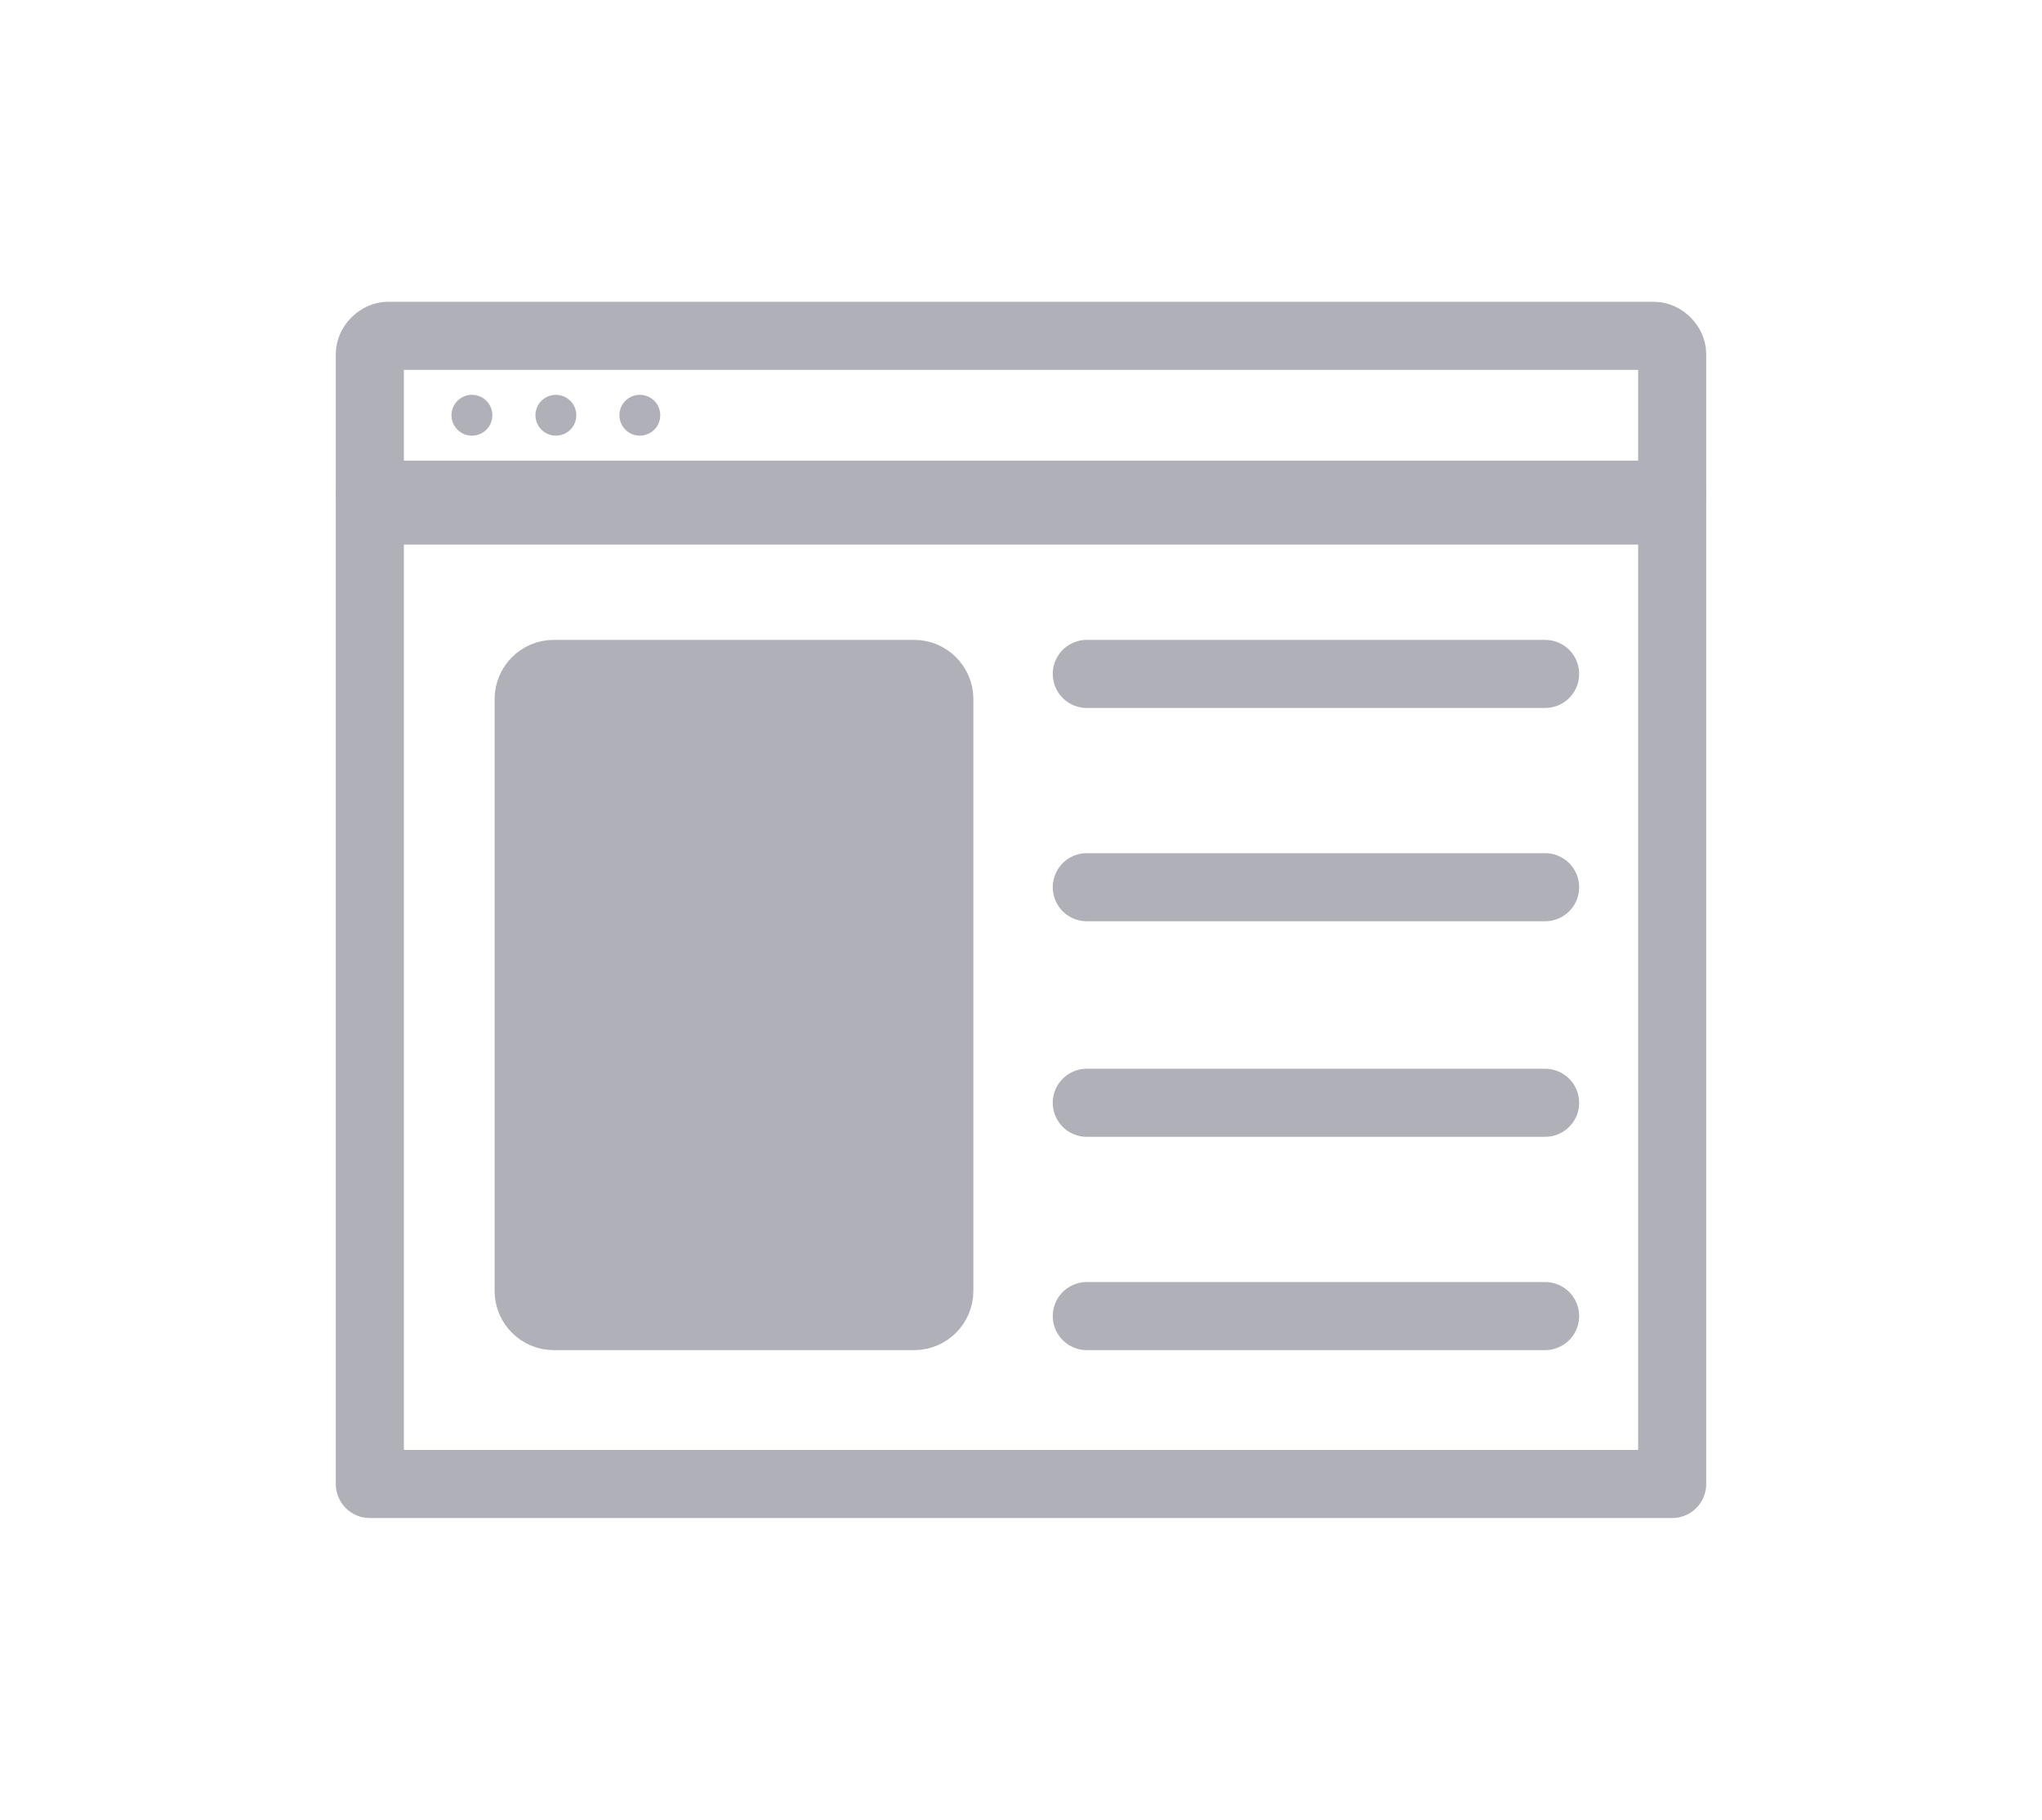 <?xml version="1.0" encoding="utf-8"?>
<!-- Generator: Adobe Illustrator 22.0.1, SVG Export Plug-In . SVG Version: 6.00 Build 0)  -->
<svg version="1.1" id="Layer_1" xmlns="http://www.w3.org/2000/svg" xmlns:xlink="http://www.w3.org/1999/xlink" x="0px" y="0px"
	 viewBox="0 0 90 80.2" style="enable-background:new 0 0 90 80.2;" xml:space="preserve">
<style type="text/css">
	.st0{fill:none;stroke:#AFB0B8;stroke-width:3;stroke-linecap:round;stroke-linejoin:round;stroke-miterlimit:10;}
	.st1{fill:#AFB0B8;stroke:#AFB0B8;stroke-linecap:round;stroke-linejoin:round;stroke-miterlimit:10;}
	.st2{fill:#AFB0B8;stroke:#AFB0B8;stroke-width:3;stroke-linecap:round;stroke-linejoin:round;stroke-miterlimit:10;}
	.st3{fill:#AFB0B8;}
	.st4{fill:#FFFFFF;stroke:#FFB920;stroke-width:3;stroke-miterlimit:10;}
	.st5{fill:none;stroke:#FFB920;stroke-width:3;stroke-miterlimit:10;}
	.st6{fill:#FFFFFF;stroke:#FFB920;stroke-width:3;stroke-linecap:round;stroke-linejoin:round;stroke-miterlimit:10;}
	.st7{fill:#FFB920;stroke:#FFB920;stroke-miterlimit:10;}
	.st8{fill:none;stroke:#FFB920;stroke-width:3;stroke-linecap:round;stroke-linejoin:round;stroke-miterlimit:10;}
	.st9{fill:#FFB920;stroke:#FFB920;stroke-width:3;stroke-miterlimit:10;}
	.st10{fill:#FFB920;}
</style>
<path class="st0" d="M16.3,21.8v43.6h57.4V21.8L16.3,21.8z"/>
<path class="st2" d="M40.3,58H24.4c-0.6,0-1.1-0.5-1.1-1.1V30.8c0-0.6,0.5-1.1,1.1-1.1h15.9c0.6,0,1.1,0.5,1.1,1.1v26.1
	C41.4,57.5,40.9,58,40.3,58z"/>
<path class="st0" d="M72.9,22.5H17.1c-0.4,0-0.8-0.4-0.8-0.8v-6.1c0-0.4,0.4-0.8,0.8-0.8h55.8c0.4,0,0.8,0.4,0.8,0.8v6.1
	C73.7,22.1,73.3,22.5,72.9,22.5z"/>
<circle class="st3" cx="20.8" cy="18.3" r="0.9"/>
<circle class="st3" cx="24.5" cy="18.3" r="0.9"/>
<circle class="st3" cx="28.2" cy="18.3" r="0.9"/>
<line class="st0" x1="47.9" y1="29.7" x2="68.1" y2="29.7"/>
<line class="st0" x1="47.9" y1="39.1" x2="68.1" y2="39.1"/>
<line class="st0" x1="47.9" y1="48.6" x2="68.1" y2="48.6"/>
<line class="st0" x1="47.9" y1="58" x2="68.1" y2="58"/>
</svg>
